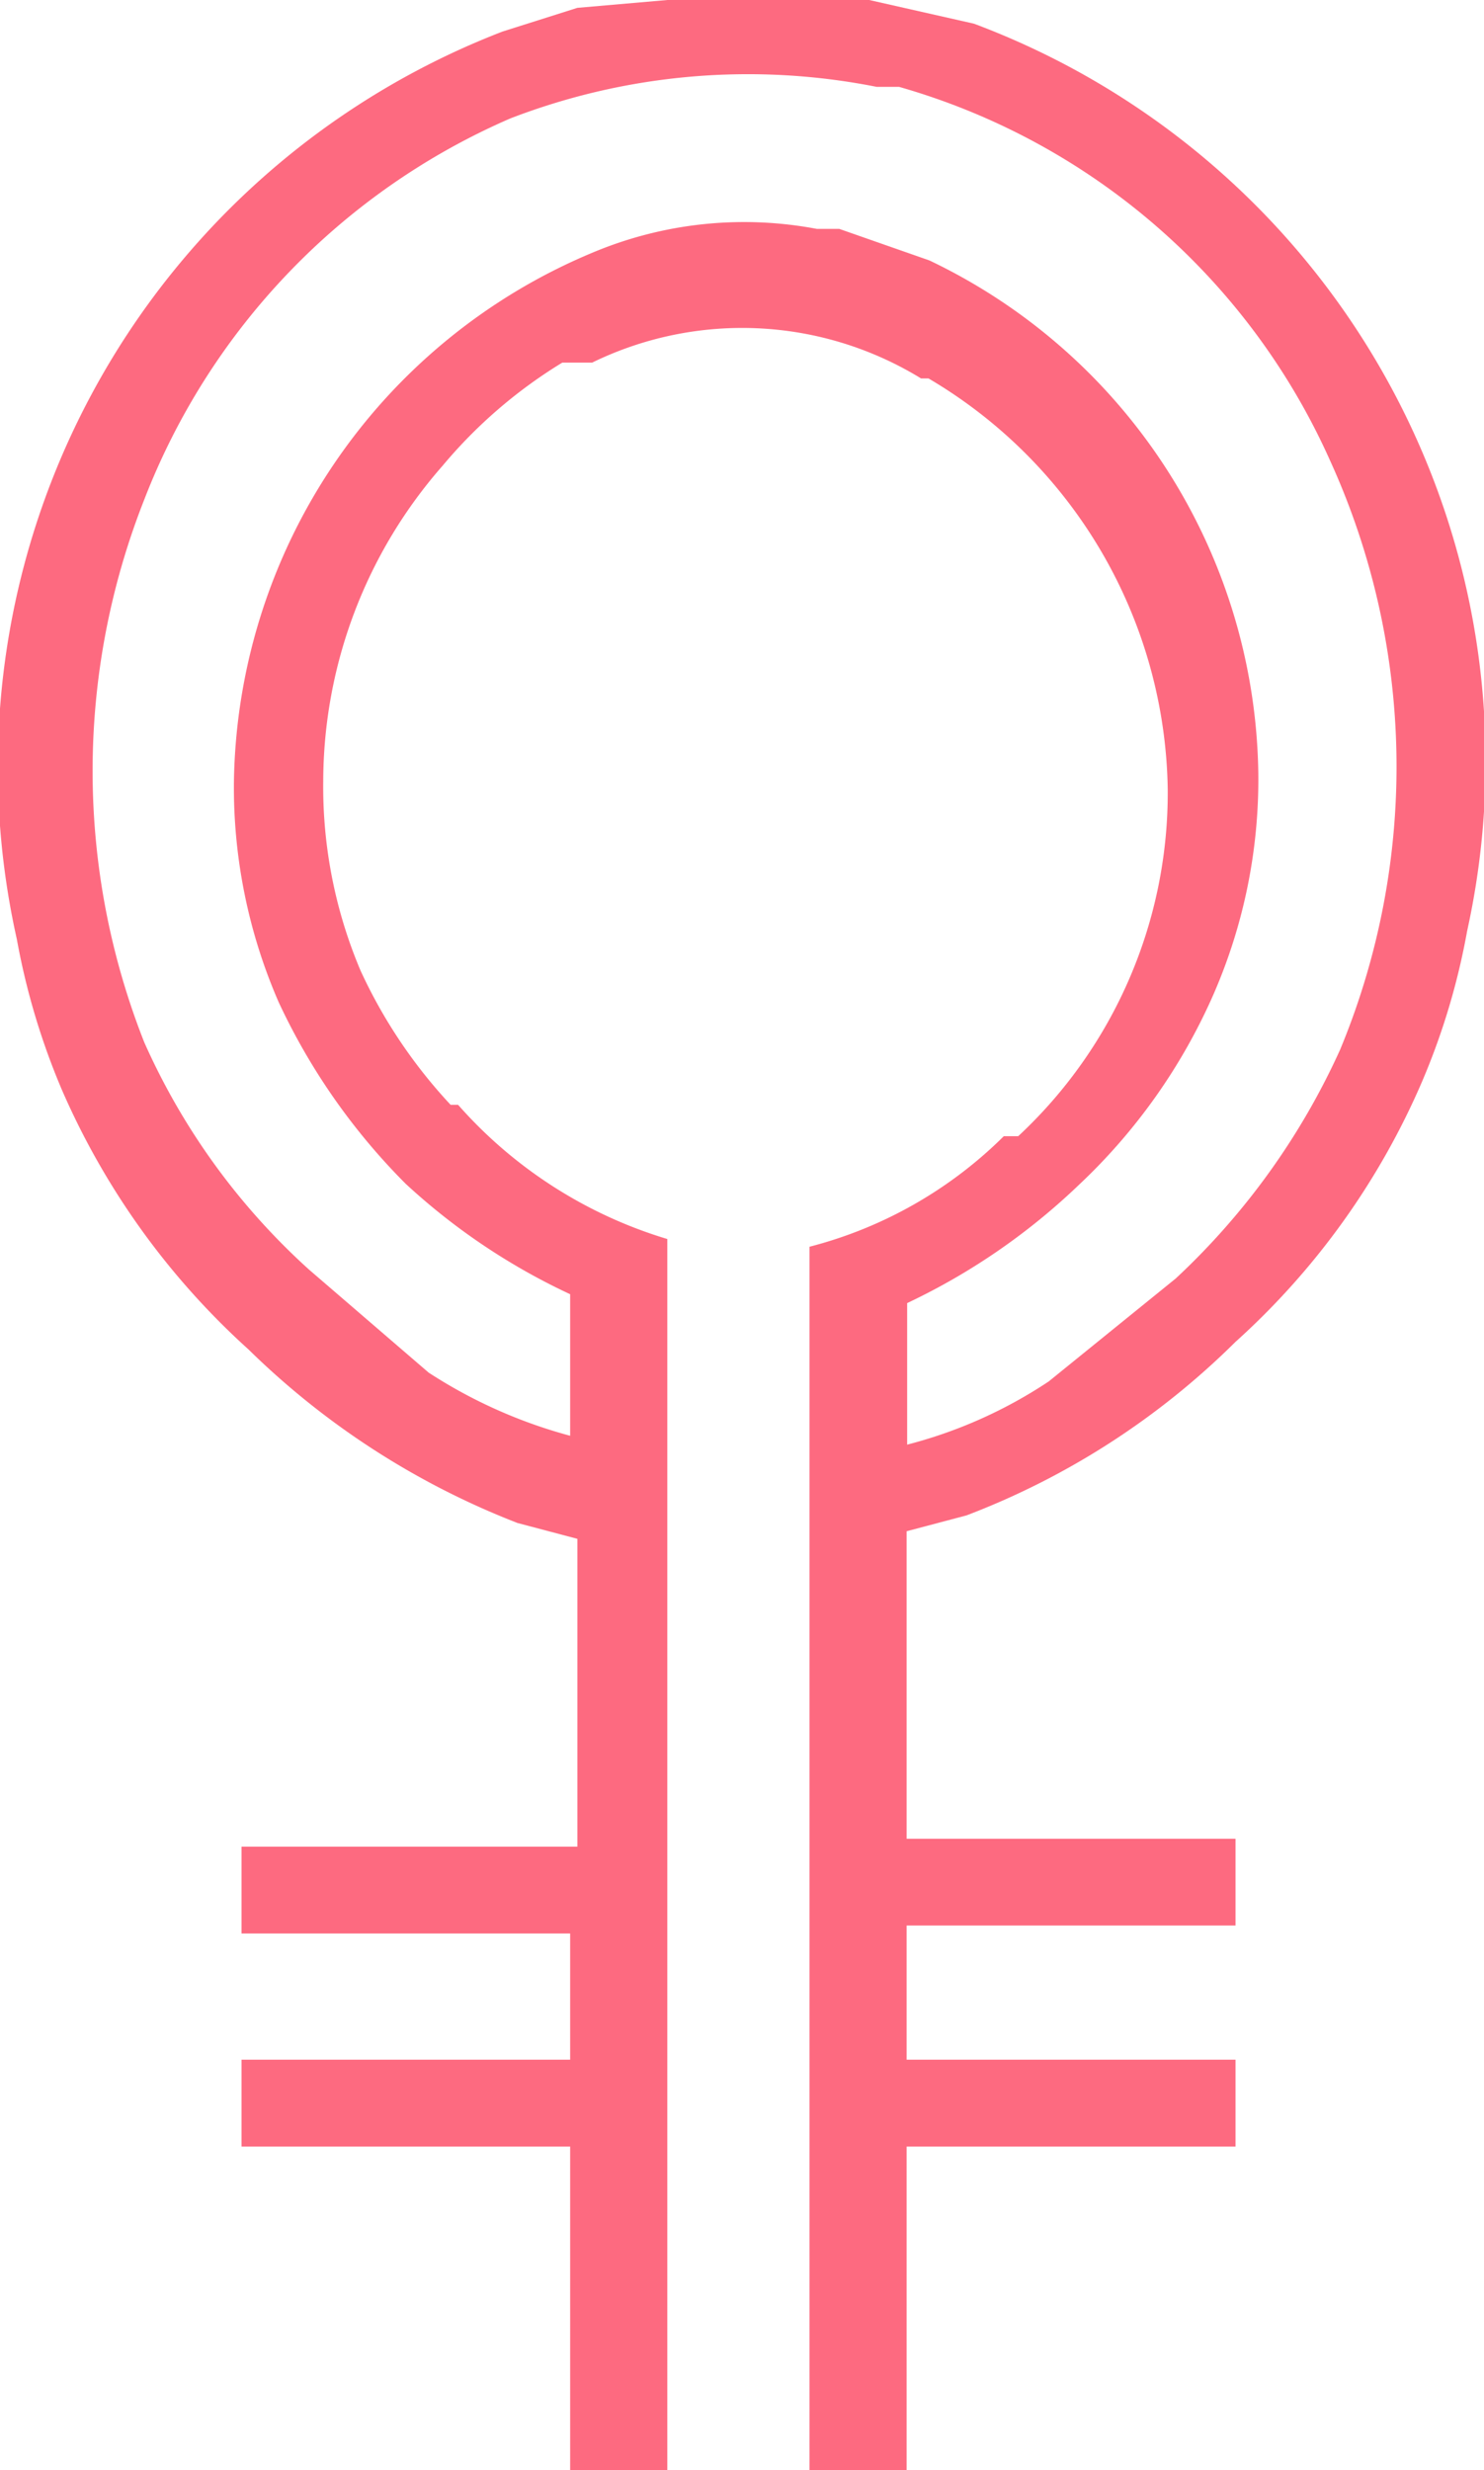 <svg xmlns="http://www.w3.org/2000/svg" width="11.533" height="19.196" viewBox="0 0 11.533 19.196"><defs><style>.a{fill:#fd6a80;}</style></defs><path class="a" d="M20.138,7.084h0L19.324,6.9H17.756l-.7.061h0l-.581.184h0A6.127,6.127,0,0,0,12.7,14.2a5.49,5.49,0,0,0,.348,1.165A5.867,5.867,0,0,0,14.5,17.387a6.167,6.167,0,0,0,2.091,1.349l.465.123v2.392H14.446v.675H17v.981H14.446v.675H17V26.1h.755V23.582h0v-.675h0V21.864h0V21.19h0V17.51h0v-.981a3.515,3.515,0,0,1-1.626-1.043h-.058a3.932,3.932,0,0,1-.7-1.043,3.663,3.663,0,0,1-.29-1.472,3.729,3.729,0,0,1,.929-2.453h0a3.765,3.765,0,0,1,.929-.8h.232a2.658,2.658,0,0,1,2.556.123h.058a3.77,3.77,0,0,1,1.859,3.189,3.645,3.645,0,0,1-1.162,2.7H20.37a3.318,3.318,0,0,1-1.51.859v.736h0v3.925h0v.675h0v.981h0v.675h0V26.1h.755V23.582h2.556v-.675H19.615V21.864h2.556V21.19H19.615V18.8l.465-.123a5.994,5.994,0,0,0,2.091-1.349A5.806,5.806,0,0,0,23.623,15.3a5.425,5.425,0,0,0,.348-1.165A6.122,6.122,0,0,0,20.138,7.084Zm2.846,7.973a5.561,5.561,0,0,1-1.278,1.779l-.987.8a3.614,3.614,0,0,1-1.1.491v-1.1a5.035,5.035,0,0,0,1.336-.92A4.526,4.526,0,0,0,22,14.627a4.176,4.176,0,0,0,.348-1.717,4.484,4.484,0,0,0-2.556-3.986h0l-.7-.245h-.174a3.037,3.037,0,0,0-1.743.184,4.528,4.528,0,0,0-2.788,4.109,4.176,4.176,0,0,0,.348,1.717,4.96,4.96,0,0,0,.987,1.411A4.969,4.969,0,0,0,17,16.958v1.1a3.84,3.84,0,0,1-1.1-.491l-.929-.8A5.256,5.256,0,0,1,13.69,15a5.74,5.74,0,0,1,0-4.217A5.316,5.316,0,0,1,16.536,7.82h0a5.132,5.132,0,0,1,2.846-.245h.174a5.243,5.243,0,0,1,3.35,2.905A5.736,5.736,0,0,1,22.984,15.057Z" transform="translate(-12.569 -6.9)"/></svg>